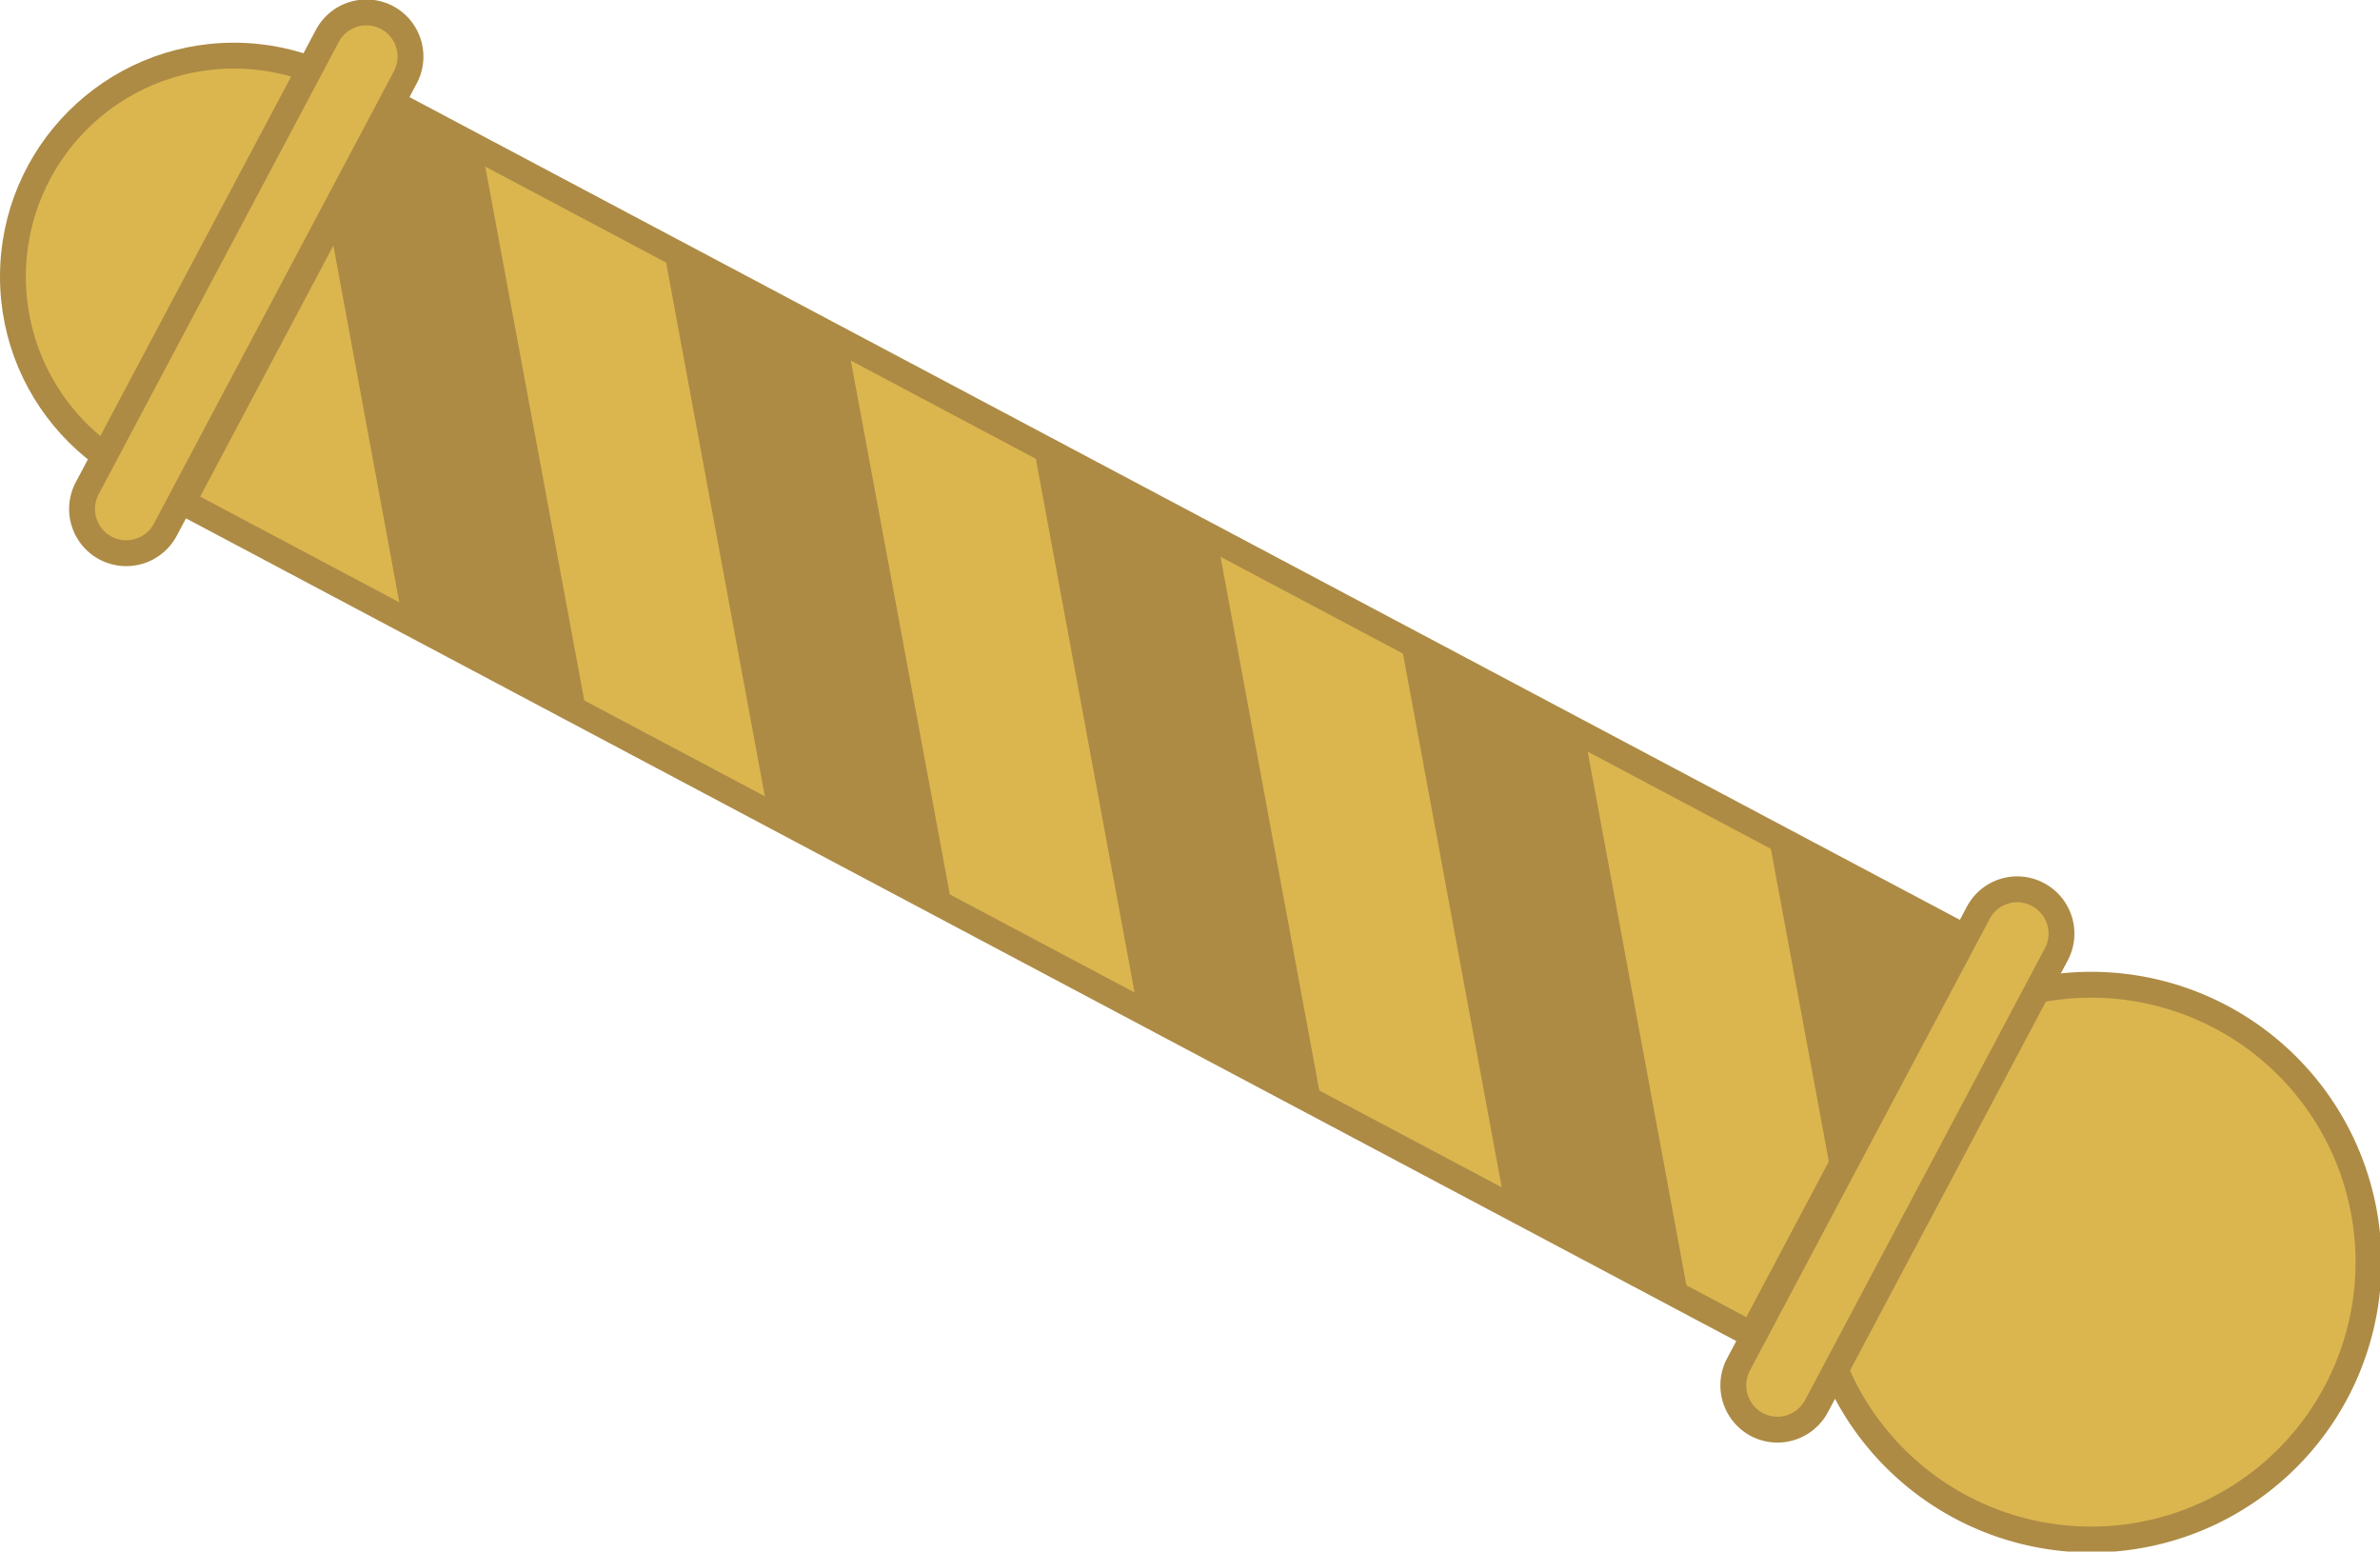 <svg xmlns="http://www.w3.org/2000/svg" viewBox="0 0 91.99 59.96"><defs><style>.cls-1{fill:#dbb64f;stroke:#ad8b45;stroke-miterlimit:10;}.cls-2{fill:#ad8b45;}</style></defs><title>Barber Pole</title><g id="Layer_2" data-name="Layer 2"><g id="Layer_1-2" data-name="Layer 1"><g id="Layer_2-2" data-name="Layer 2"><g id="Layer_1-2-2" data-name="Layer 1-2"><circle class="cls-1" cx="9.04" cy="10.69" r="8.54"/><rect class="cls-1" x="32.75" y="-6.53" width="17.43" height="68.65" transform="translate(-2.52 51.39) rotate(-62.05)"/><polygon class="cls-2" points="65.28 50.2 61.23 28.31 54.09 24.52 58.14 46.41 65.28 50.2"/><polygon class="cls-2" points="79.53 57.86 75.48 35.98 68.33 32.18 72.39 54.07 79.53 57.86"/><polygon class="cls-2" points="51.11 42.78 47.06 20.89 39.92 17.1 43.97 38.99 51.11 42.78"/><polygon class="cls-2" points="36.83 35.2 32.77 13.31 25.63 9.52 29.68 31.41 36.83 35.2"/><polygon class="cls-2" points="22.7 27.7 18.64 5.81 13.34 3 13.09 2.87 12.29 6.27 15.55 23.91 22.7 27.7"/><path class="cls-1" d="M15.66,3,6.39,20.47a1.71,1.71,0,0,1-2.31.71h0a1.71,1.71,0,0,1-.71-2.31L12.64,1.41A1.71,1.71,0,0,1,15,.7h0A1.71,1.71,0,0,1,15.66,3Z"/><path class="cls-1" d="M76.21,39.1a10.72,10.72,0,1,1-5.89,11.81"/><path class="cls-1" d="M79.48,36.88,70.21,54.34a1.71,1.71,0,0,1-2.31.71h0a1.72,1.72,0,0,1-.71-2.31l9.27-17.46a1.7,1.7,0,0,1,2.31-.71h0A1.71,1.71,0,0,1,79.48,36.88Z"/></g></g></g></g></svg>
